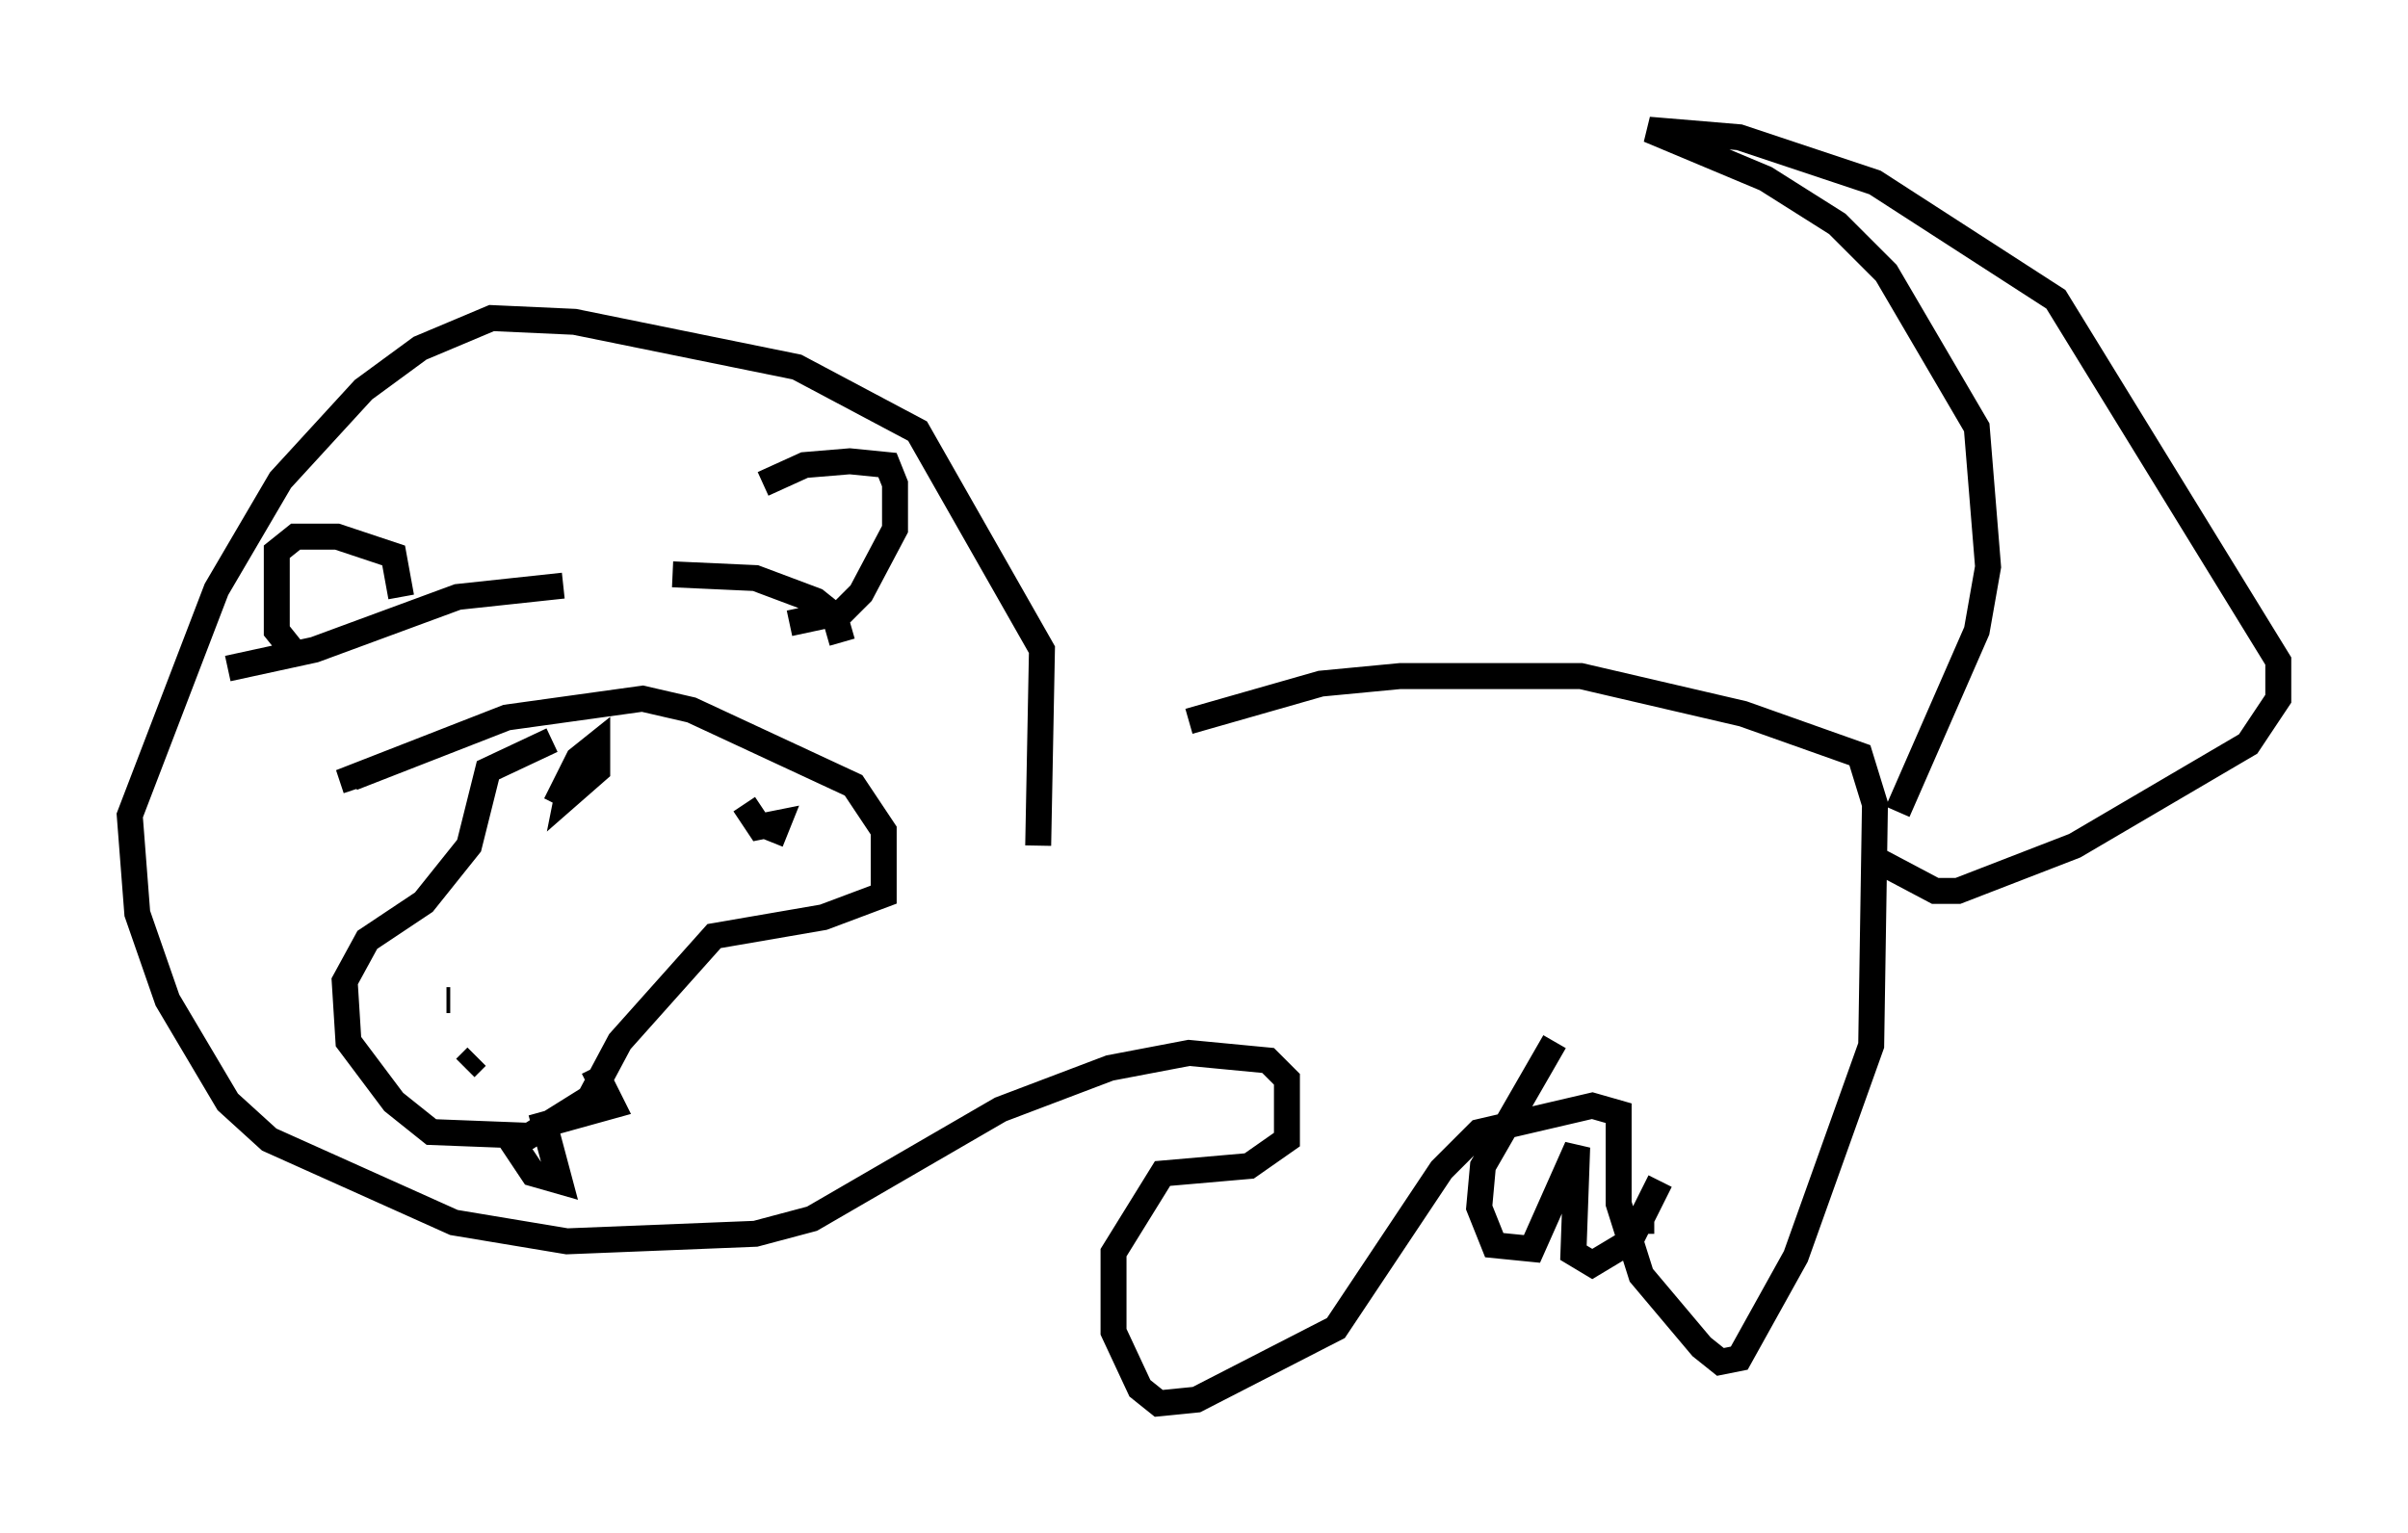 <?xml version="1.0" encoding="utf-8" ?>
<svg baseProfile="full" height="59.095" version="1.1" width="92.793" xmlns="http://www.w3.org/2000/svg" xmlns:ev="http://www.w3.org/2001/xml-events" xmlns:xlink="http://www.w3.org/1999/xlink"><defs /><rect fill="white" height="59.095" width="92.793" x="0" y="0" /><path d="M39.425, 31 m6.391, -3.196 l5.084, -1.453 3.05, -0.291 l6.972, 0.0 6.246, 1.453 l4.503, 1.598 0.581, 1.888 l-0.145, 9.296 -2.905, 8.134 l-2.179, 3.922 -0.726, 0.145 l-0.726, -0.581 -2.324, -2.76 l-0.872, -2.76 0.0, -3.486 l-1.017, -0.291 -4.358, 1.017 l-1.453, 1.453 -4.067, 6.101 l-5.374, 2.76 -1.453, 0.145 l-0.726, -0.581 -1.017, -2.179 l0.0, -3.05 1.888, -3.05 l3.341, -0.291 1.453, -1.017 l0.0, -2.324 -0.726, -0.726 l-3.05, -0.291 -3.05, 0.581 l-4.212, 1.598 -7.263, 4.212 l-2.179, 0.581 -7.263, 0.291 l-4.358, -0.726 -7.117, -3.196 l-1.598, -1.453 -2.324, -3.922 l-1.162, -3.341 -0.291, -3.777 l3.341, -8.715 2.469, -4.212 l3.196, -3.486 2.179, -1.598 l2.76, -1.162 3.196, 0.145 l8.57, 1.743 4.648, 2.469 l4.793, 8.425 -0.145, 7.553 m-28.76, -7.553 l-0.581, -0.726 0.0, -3.05 l0.726, -0.581 1.598, 0.0 l2.179, 0.726 0.291, 1.598 m-6.682, 2.76 l3.341, -0.726 5.52, -2.034 l4.067, -0.436 m4.212, -0.436 l3.196, 0.145 2.324, 0.872 l0.726, 0.581 0.291, 1.017 m-3.05, -6.101 l1.598, -0.726 1.743, -0.145 l1.453, 0.145 0.291, 0.726 l0.0, 1.743 -1.307, 2.469 l-0.726, 0.726 -2.034, 0.436 m-9.151, 4.503 l-2.469, 1.162 -0.726, 2.905 l-1.743, 2.179 -2.179, 1.453 l-0.872, 1.598 0.145, 2.324 l1.743, 2.324 1.453, 1.162 l3.777, 0.145 2.324, -1.453 l1.162, -2.179 3.631, -4.067 l4.212, -0.726 2.324, -0.872 l0.0, -2.469 -1.162, -1.743 l-6.246, -2.905 -1.888, -0.436 l-5.229, 0.726 -5.955, 2.324 l0.145, 0.436 m7.698, 0.581 l0.872, -1.743 0.726, -0.581 l0.0, 1.017 -1.162, 1.017 l0.145, -0.726 m7.698, 2.469 l0.291, -0.726 -0.726, 0.145 l-0.581, -0.872 m-11.475, 7.553 l0.145, 0.0 m0.581, 2.615 l0.436, -0.436 m4.503, 0.436 l0.726, 1.453 -2.615, 0.726 l0.581, 2.179 -1.017, -0.291 l-0.872, -1.307 m53.452, -12.637 l3.05, -6.972 0.436, -2.469 l-0.436, -5.374 -3.486, -5.955 l-1.888, -1.888 -2.76, -1.743 l-4.503, -1.888 3.486, 0.291 l5.229, 1.743 6.972, 4.503 l8.57, 13.944 0.0, 1.453 l-1.162, 1.743 -6.682, 3.922 l-4.503, 1.743 -0.872, 0.0 l-2.469, -1.307 m-12.201, 7.117 l-2.76, 4.793 -0.145, 1.598 l0.581, 1.453 1.453, 0.145 l1.743, -3.922 -0.145, 4.067 l0.726, 0.436 1.453, -0.872 l1.162, -2.324 m-0.726, 1.162 l0.0, 0.872 " fill="none" stroke="black" stroke-width="1" /></svg>